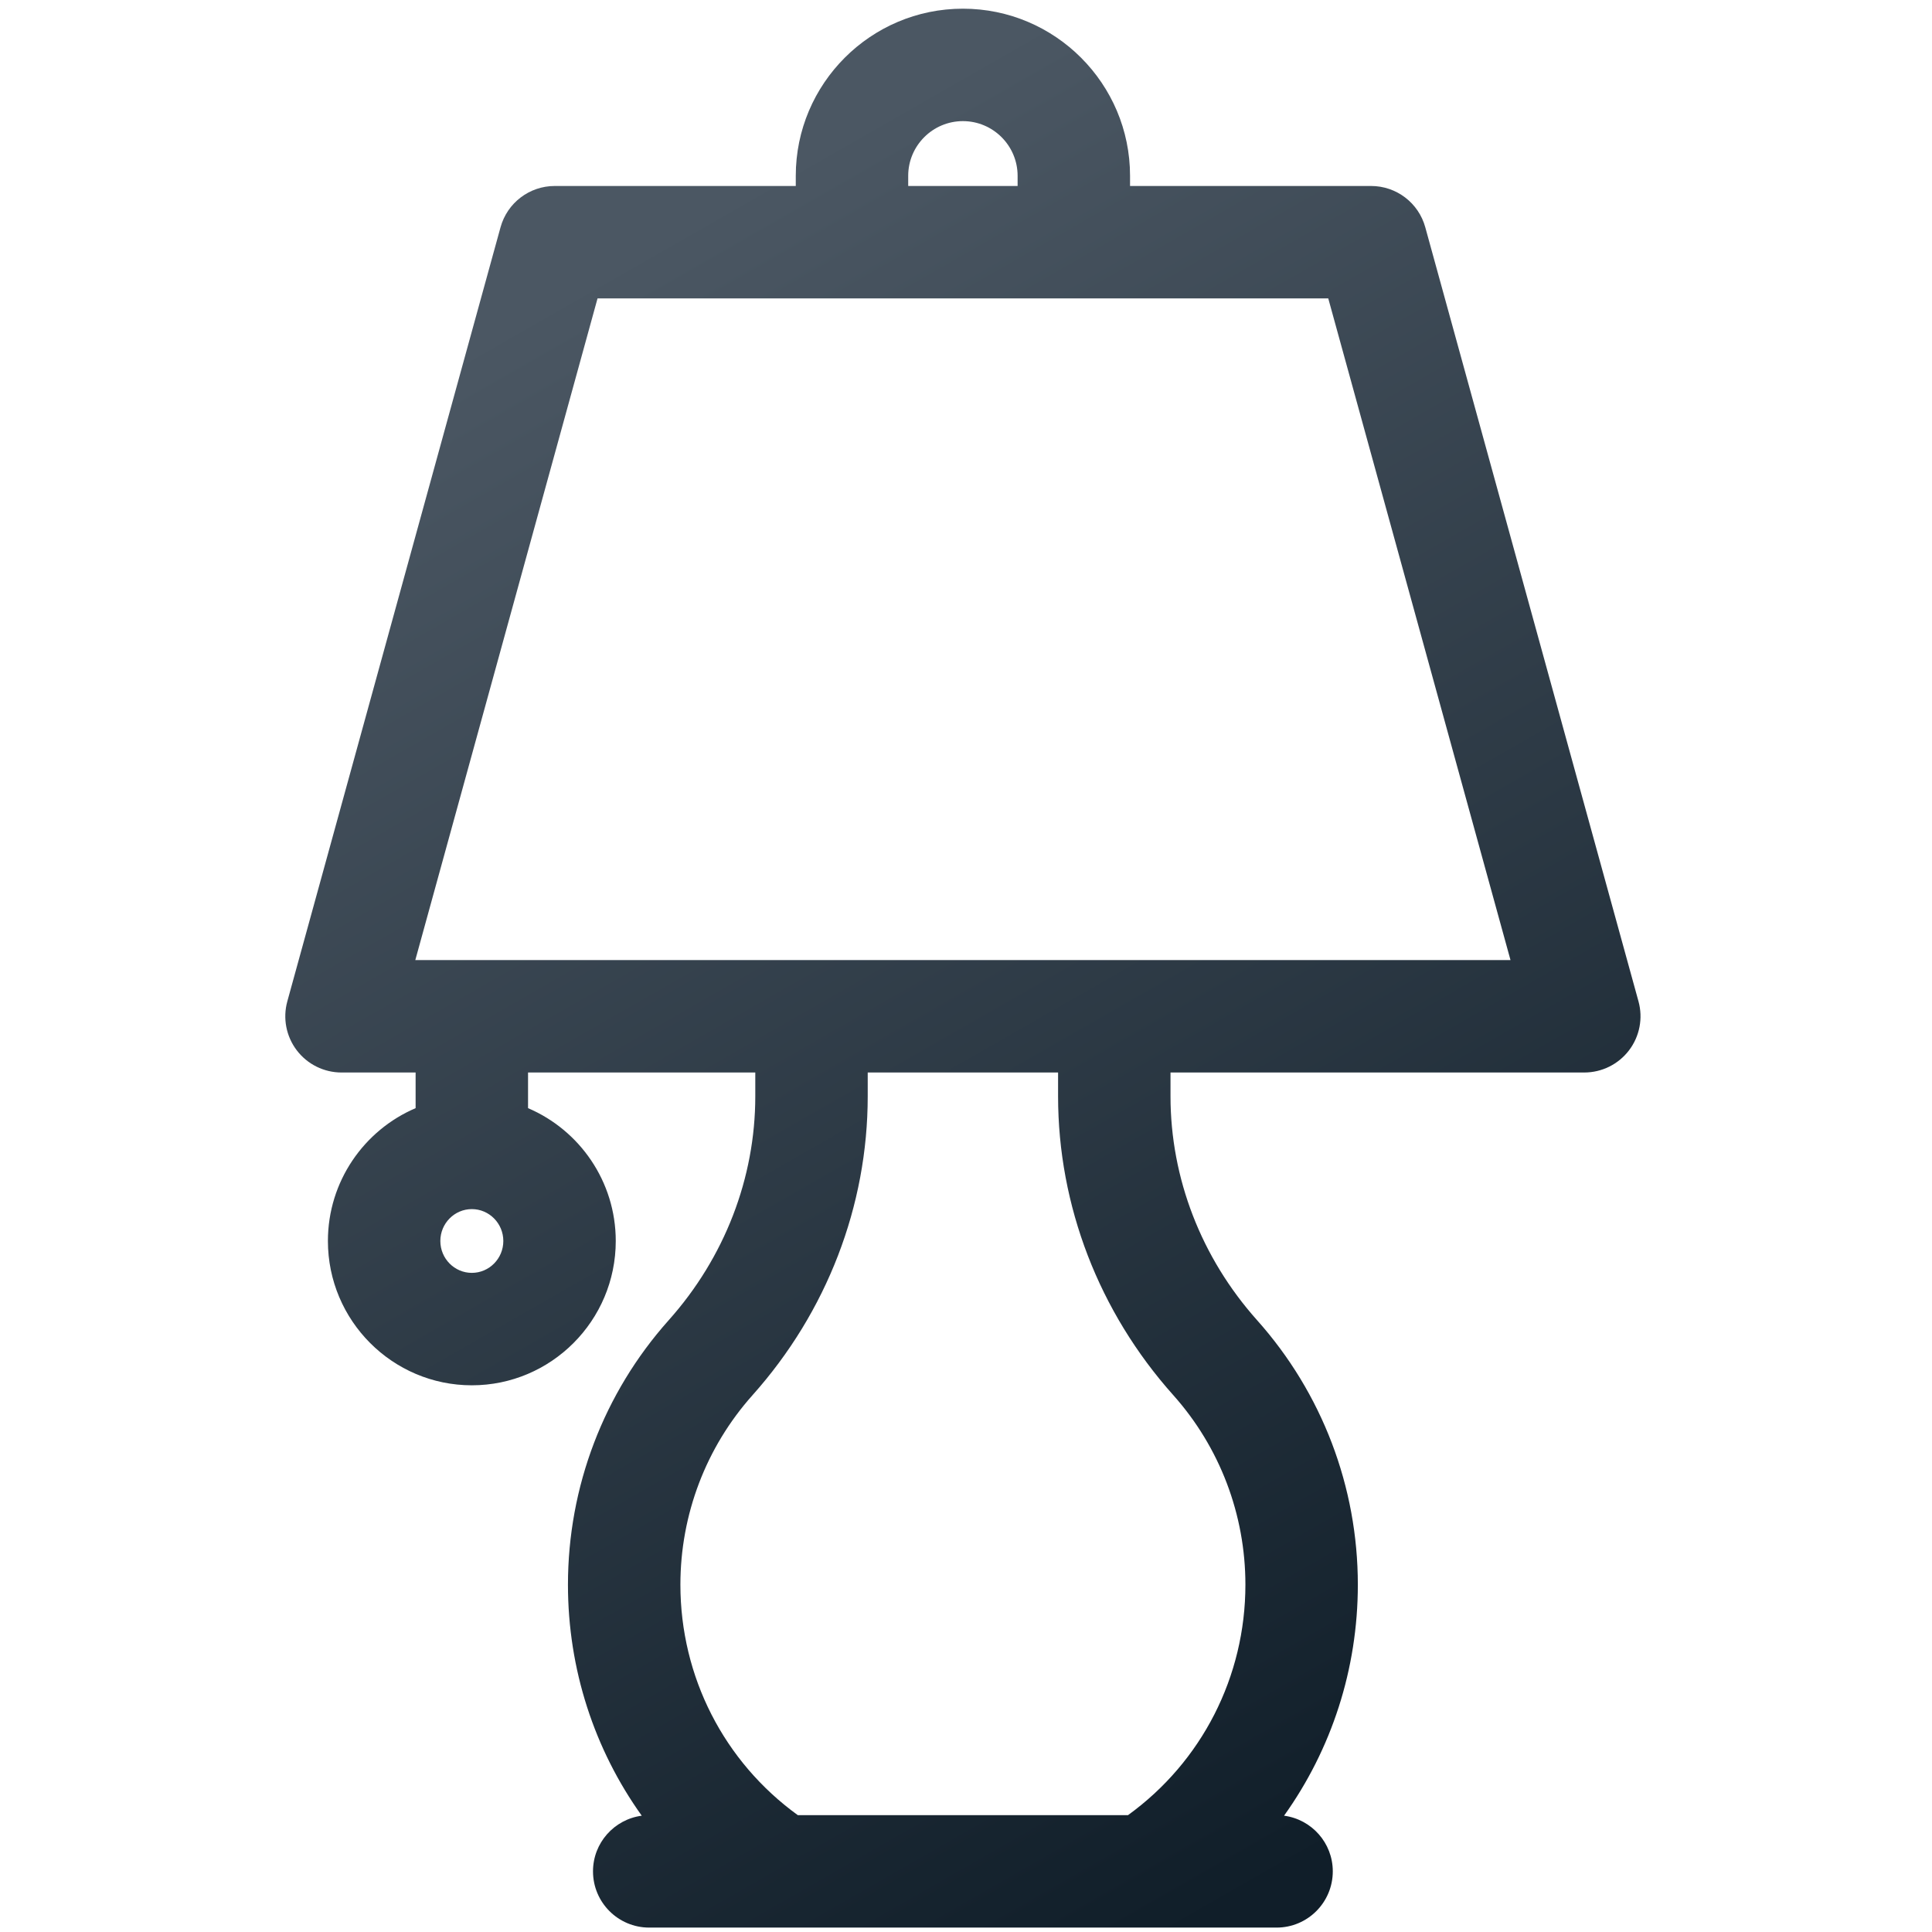 <?xml version="1.0" encoding="utf-8"?>
<!-- Generator: Adobe Illustrator 16.0.0, SVG Export Plug-In . SVG Version: 6.00 Build 0)  -->
<!DOCTYPE svg PUBLIC "-//W3C//DTD SVG 1.1//EN" "http://www.w3.org/Graphics/SVG/1.1/DTD/svg11.dtd">
<svg version="1.1" id="Layer_1" xmlns="http://www.w3.org/2000/svg" xmlns:xlink="http://www.w3.org/1999/xlink" x="0px" y="0px"
	 width="384px" height="384px" viewBox="0 0 384 384" enable-background="new 0 0 384 384" xml:space="preserve">
<g>
	<linearGradient id="SVGID_1_" gradientUnits="userSpaceOnUse" x1="113.243" y1="57.083" x2="284.551" y2="356.439">
		<stop  offset="0" style="stop-color:#4B5763"/>
		<stop  offset="1" style="stop-color:#101E29"/>
	</linearGradient>
	<path fill-rule="evenodd" clip-rule="evenodd" fill="url(#SVGID_1_)" d="M325.663,199.03L283.285,45.172
		c-1.333-4.848-5.743-8.207-10.771-8.207h-47.909v-2.019c0-18.318-14.903-33.22-33.22-33.22s-33.219,14.902-33.219,33.22v2.019
		h-47.91c-5.027,0-9.436,3.358-10.771,8.207L57.107,199.03c-0.926,3.361-0.229,6.965,1.884,9.735
		c2.113,2.776,5.401,4.404,8.887,4.404h14.728v7.084c-10.236,4.37-17.432,14.561-17.432,26.403
		c0,15.813,12.832,28.683,28.607,28.683c15.773,0,28.605-12.867,28.605-28.683c0-11.843-7.196-22.033-17.433-26.403v-7.084h45.166
		v4.726c0,16.273-6.11,32.077-17.206,44.502c-12.914,14.464-20.028,33.132-20.028,52.57c0,16.795,5.244,32.747,14.667,45.917
		c-5.468,0.728-9.688,5.398-9.688,11.063c0,6.169,5.001,11.176,11.173,11.176h124.691c6.172,0,11.173-5.007,11.173-11.179
		c0-5.662-4.219-10.333-9.685-11.061c9.421-13.17,14.665-29.125,14.665-45.917c0-19.438-7.114-38.106-20.029-52.57
		c-11.094-12.422-17.205-28.229-17.205-44.502v-4.726h82.242c3.488,0,6.774-1.628,8.89-4.404
		C325.891,205.992,326.587,202.392,325.663,199.03L325.663,199.03L325.663,199.03z M180.512,34.947
		c0-5.995,4.877-10.872,10.873-10.872s10.873,4.877,10.873,10.872v2.019h-21.745V34.947L180.512,34.947L180.512,34.947z
		 M93.78,252.992c-3.451,0-6.259-2.841-6.259-6.335c0-3.495,2.808-6.338,6.259-6.338c3.451,0,6.26,2.843,6.26,6.338
		C100.04,250.151,97.232,252.992,93.78,252.992L93.78,252.992z M233.188,277.283c9.251,10.362,14.346,23.745,14.346,37.682
		c0,18.292-8.666,35.19-23.333,45.809h-65.634c-14.667-10.618-23.333-27.517-23.333-45.809c0-13.939,5.095-27.319,14.349-37.682
		c14.756-16.525,22.883-37.619,22.883-59.388v-4.726h37.835v4.726C210.304,239.664,218.427,260.758,233.188,277.283L233.188,277.283
		z M82.545,190.822l36.221-131.51h145.236l36.222,131.51H82.545z"/>
</g>
</svg>
